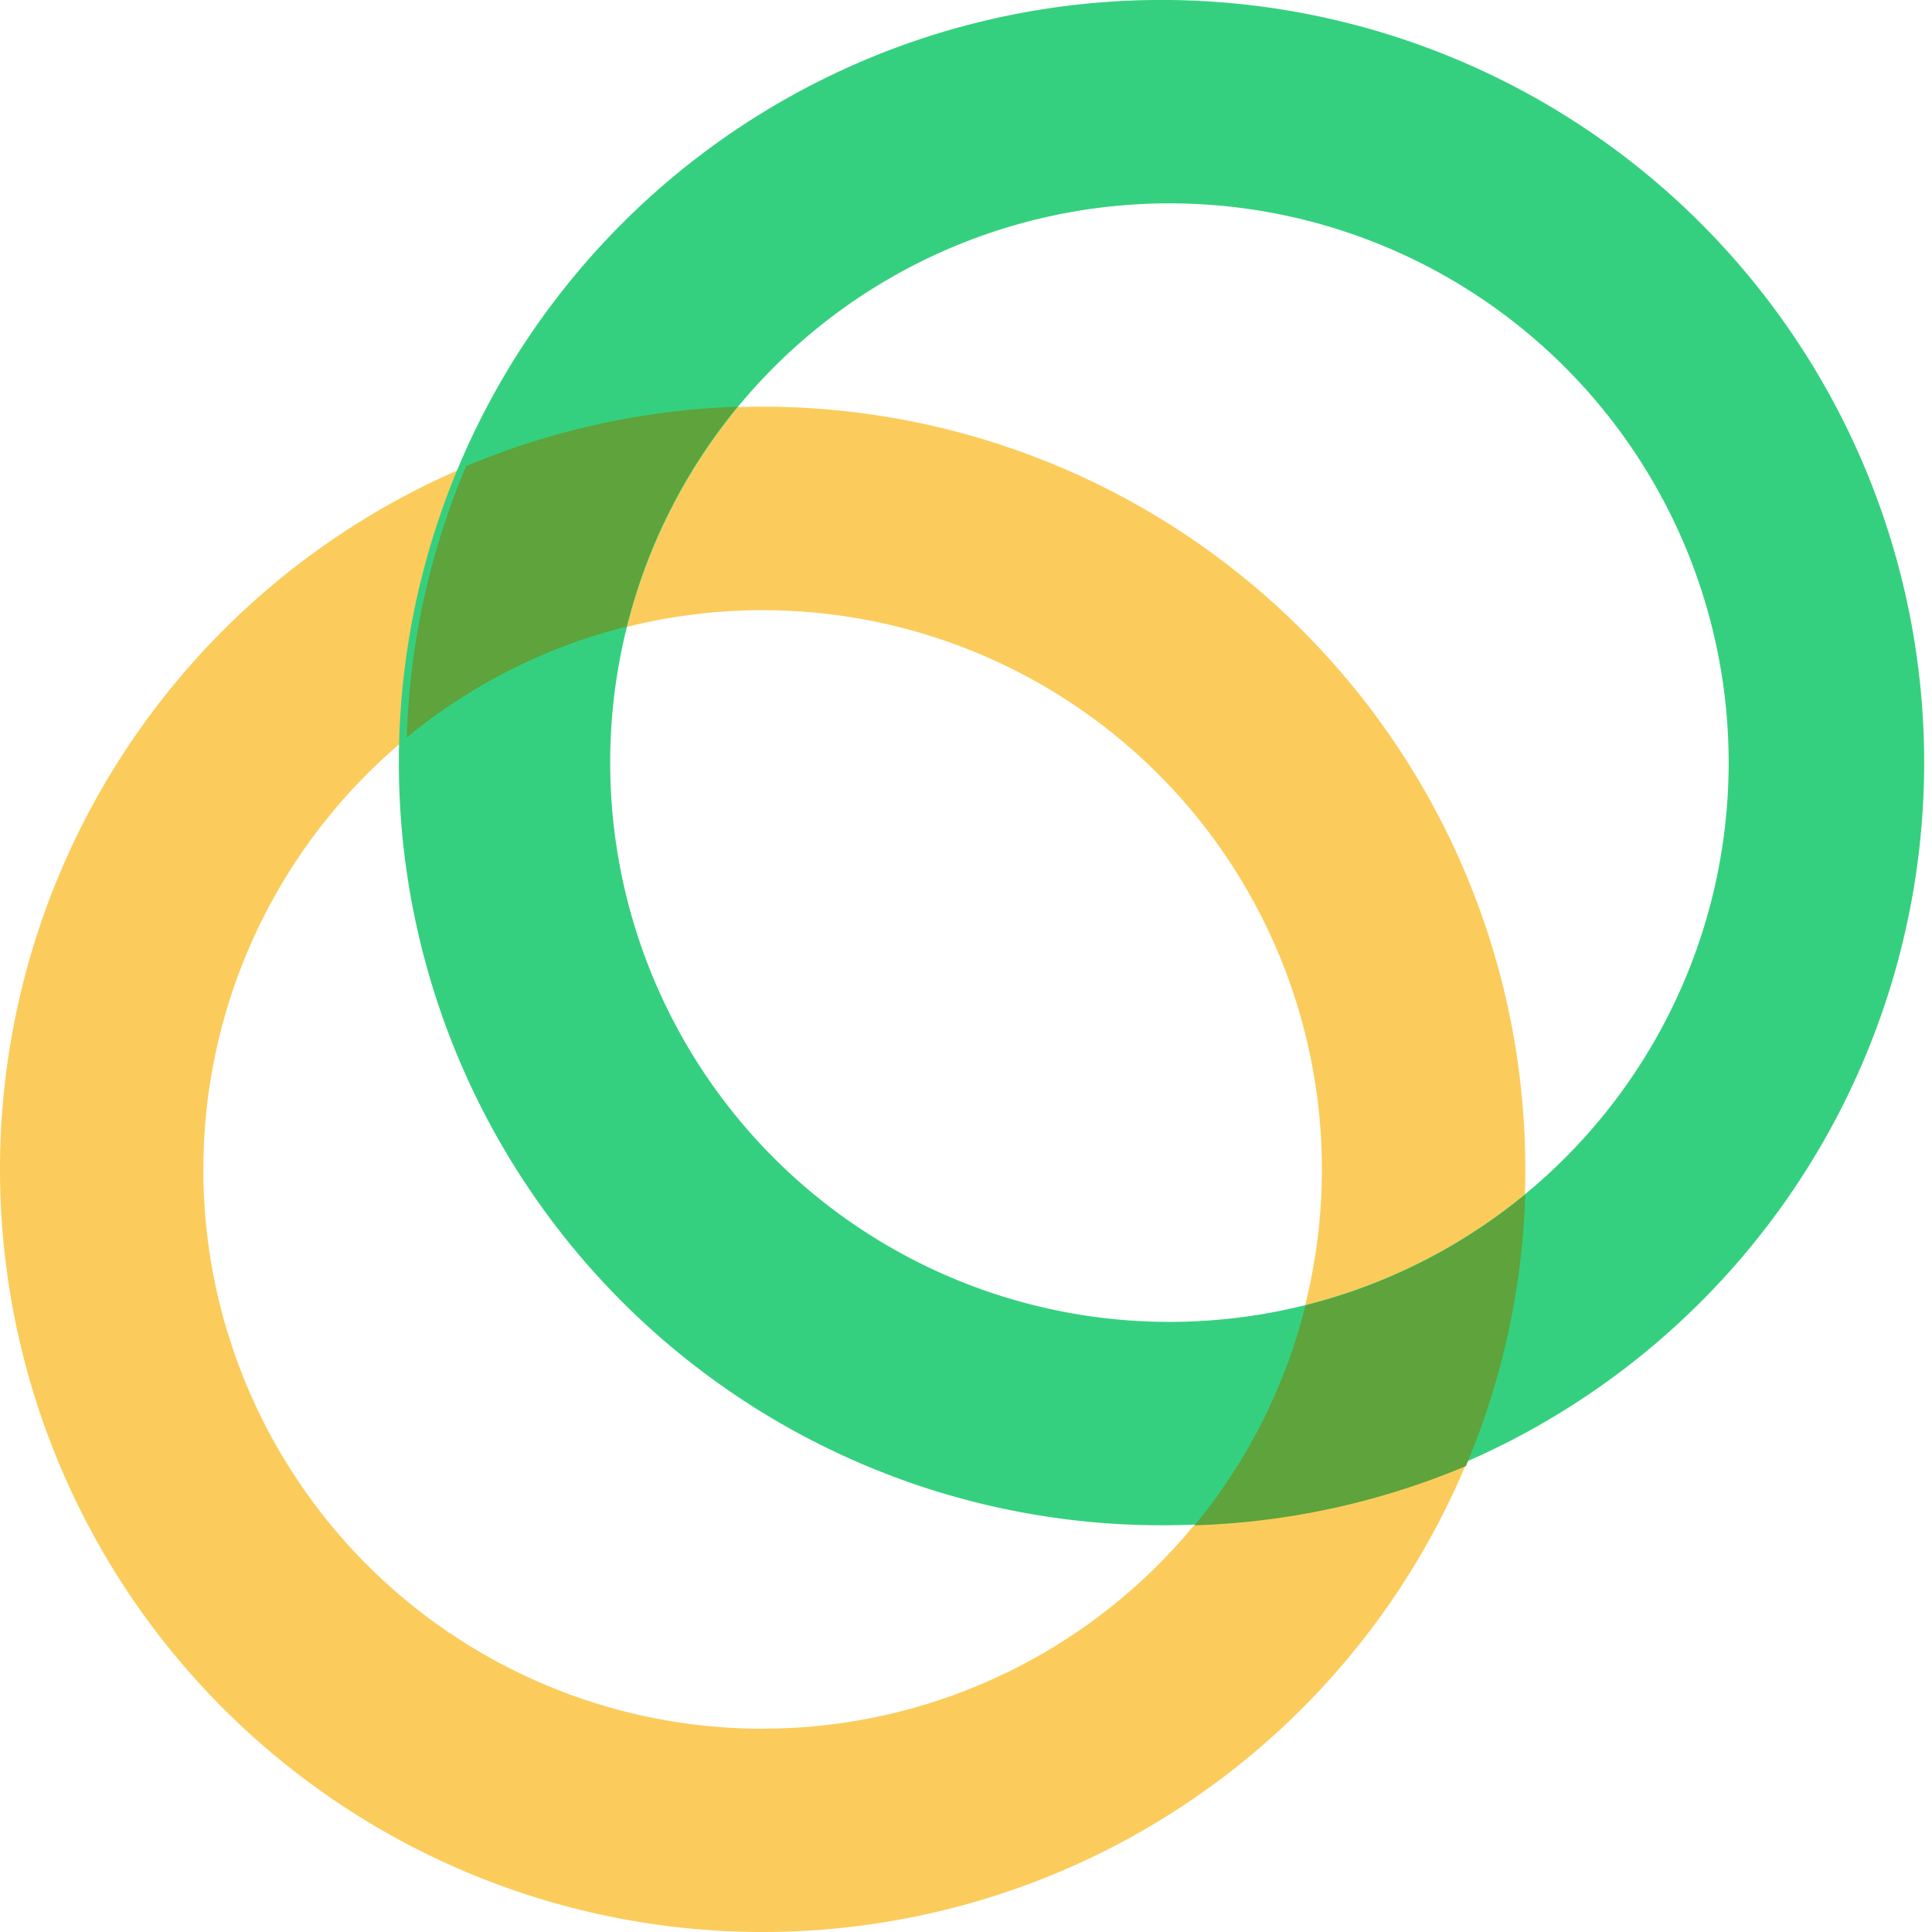 <svg width="24" height="24" fill="none" xmlns="http://www.w3.org/2000/svg"><path d="M9.474 21.474a6.947 6.947 0 0 0 6.947-6.948A6.947 6.947 0 0 0 9.474 7.58a6.947 6.947 0 0 0-6.948 6.947 6.947 6.947 0 0 0 6.948 6.948Zm0 2.526a9.474 9.474 0 1 1 0-18.948 9.474 9.474 0 0 1 0 18.948Z" fill="#FBCC5C"/><path d="M14.526 16.421a6.947 6.947 0 0 0 6.948-6.947 6.947 6.947 0 0 0-6.948-6.948A6.947 6.947 0 0 0 7.58 9.474a6.947 6.947 0 0 0 6.947 6.947Zm0 2.526a9.474 9.474 0 1 1 0-18.947 9.474 9.474 0 0 1 0 18.947Z" fill="#35D07F"/><path d="M14.84 18.948a6.917 6.917 0 0 0 1.377-2.732c1-.25 1.932-.72 2.73-1.376a9.404 9.404 0 0 1-.737 3.372 9.43 9.43 0 0 1-3.37.736ZM7.784 7.784c-1 .25-1.933.72-2.731 1.377a9.379 9.379 0 0 1 .737-3.37 9.499 9.499 0 0 1 3.37-.738 6.916 6.916 0 0 0-1.376 2.73Z" fill="#5EA33B"/></svg>
